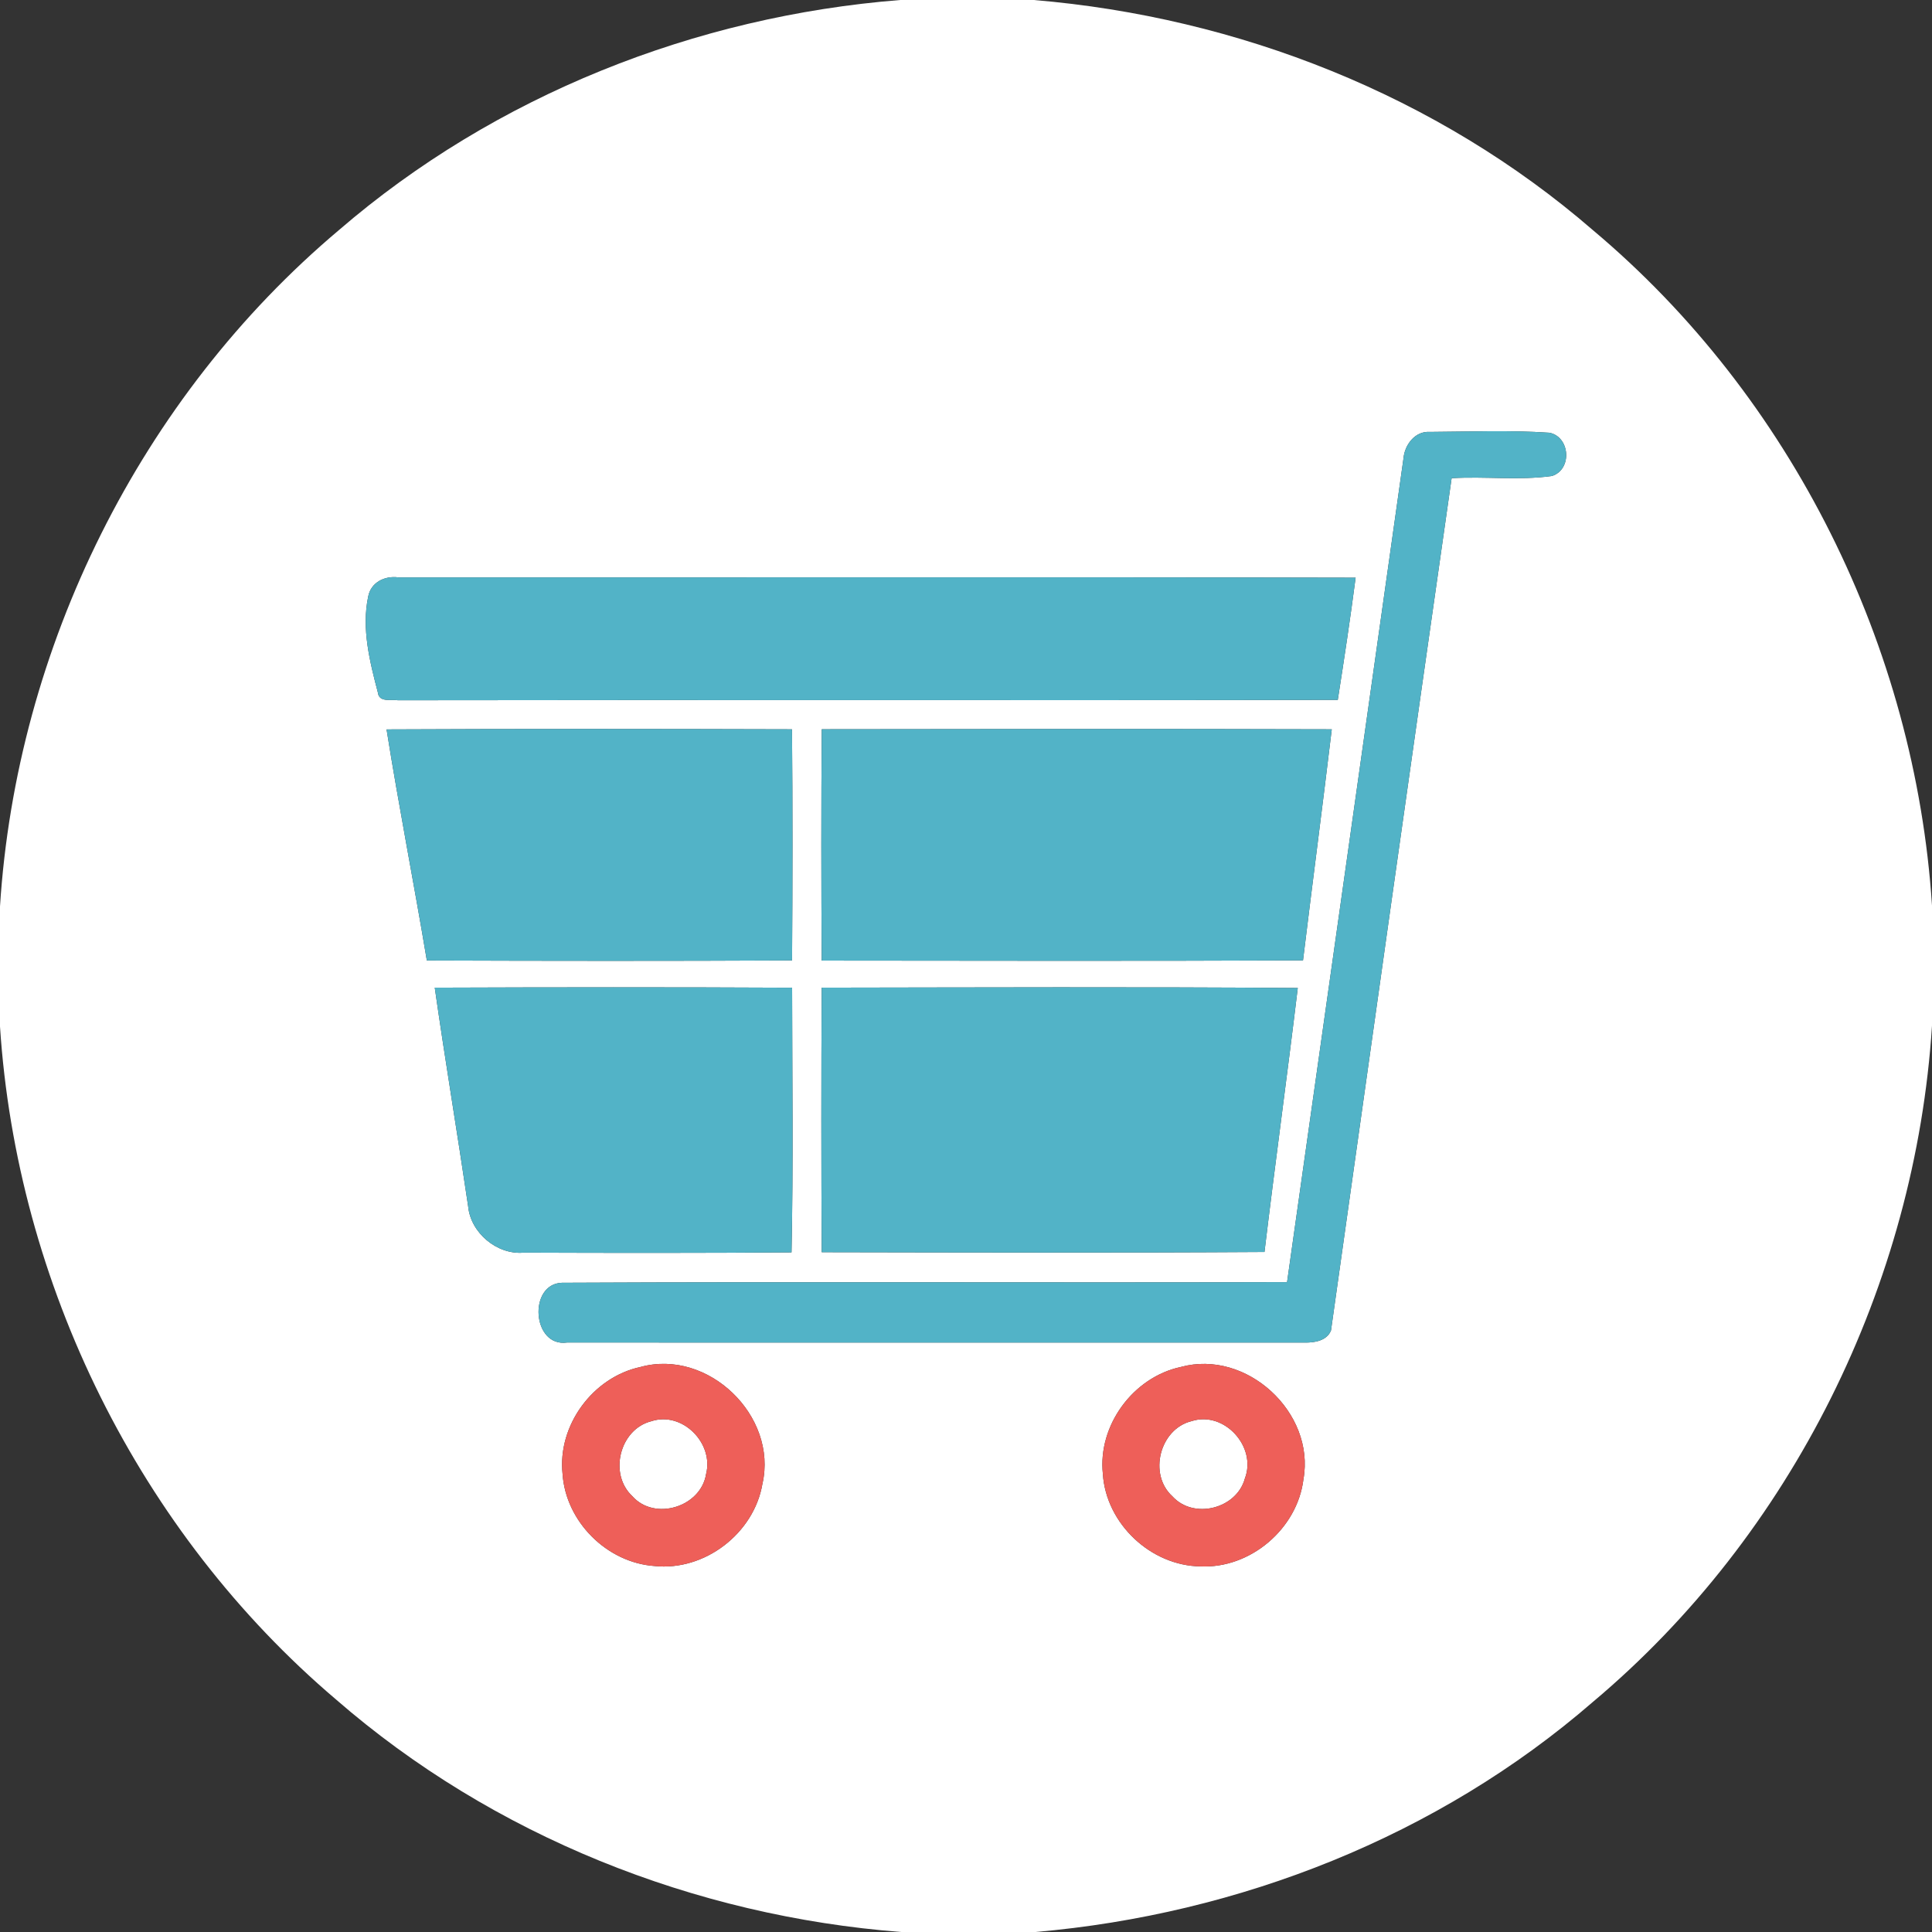 <?xml version="1.0" encoding="UTF-8" ?>
<!DOCTYPE svg PUBLIC "-//W3C//DTD SVG 1.1//EN" "http://www.w3.org/Graphics/SVG/1.1/DTD/svg11.dtd">
<svg width="354pt" height="354pt" viewBox="0 0 354 354" version="1.1" xmlns="http://www.w3.org/2000/svg">
<rect x="0" y="0" width="354" height="354" fill="#333333" stroke="none"/>
<g id="#ffffffff">
<path fill="#ffffff" opacity="1.00" d=" M 164.95 0.00 L 189.41 0.00 C 226.83 3.12 263.41 17.51 291.88 42.18 C 328.29 72.75 350.91 118.54 354.00 165.91 L 354.00 187.93 C 350.97 235.37 328.32 281.21 291.88 311.83 C 263.50 336.45 227.03 350.77 189.73 354.00 L 165.12 354.00 C 127.26 351.09 90.28 336.37 61.56 311.39 C 25.51 280.76 3.07 235.24 0.00 188.09 L 0.00 166.07 C 3.02 118.62 25.71 72.82 62.10 42.16 C 90.71 17.49 127.38 2.97 164.95 0.00 M 257.16 84.00 C 250.08 134.31 242.93 184.61 235.83 234.92 C 191.54 235.07 147.24 234.82 102.96 235.04 C 96.74 235.26 97.49 246.91 103.91 245.99 C 148.96 246.01 194.02 245.99 239.08 246.00 C 240.86 246.03 243.14 245.67 243.88 243.77 C 251.20 191.73 258.53 139.66 265.98 87.62 C 272.09 87.25 278.28 88.06 284.35 87.22 C 288.11 86.04 287.71 80.05 283.90 79.29 C 276.61 78.79 269.26 79.10 261.96 79.14 C 259.27 78.96 257.36 81.53 257.16 84.00 M 67.46 109.32 C 66.23 115.18 67.75 121.23 69.24 126.90 C 69.43 128.75 71.71 128.12 72.94 128.31 C 130.33 128.21 187.73 128.36 245.12 128.24 C 246.29 120.79 247.42 113.33 248.39 105.85 C 189.91 105.71 131.44 105.83 72.96 105.79 C 70.47 105.47 67.95 106.71 67.46 109.32 M 70.83 133.65 C 73.08 147.79 75.85 161.86 78.21 175.99 C 100.51 176.07 122.83 176.09 145.13 175.98 C 145.22 161.86 145.24 147.75 145.12 133.63 C 120.36 133.56 95.59 133.53 70.83 133.65 M 150.57 133.62 C 150.46 147.75 150.48 161.88 150.56 176.01 C 179.95 176.04 209.35 176.10 238.75 175.97 C 240.47 161.86 242.33 147.75 244.02 133.63 C 212.87 133.54 181.72 133.57 150.57 133.62 M 79.66 180.97 C 81.57 194.35 83.81 207.67 85.78 221.04 C 86.23 225.89 91.08 229.96 95.95 229.52 C 112.31 229.58 128.67 229.60 145.03 229.47 C 145.37 213.32 145.15 197.14 145.14 180.98 C 123.31 180.87 101.49 180.89 79.66 180.97 M 150.56 180.97 C 150.47 197.12 150.48 213.28 150.56 229.44 C 177.60 229.49 204.65 229.57 231.69 229.40 C 233.63 213.26 235.85 197.16 237.79 181.03 C 208.71 180.81 179.63 180.93 150.56 180.97 M 117.36 250.47 C 108.62 252.34 102.12 261.18 103.08 270.09 C 103.67 278.81 111.20 286.32 119.91 286.94 C 129.10 287.92 138.16 280.97 139.70 271.88 C 142.55 259.41 129.71 247.07 117.36 250.47 M 216.36 250.47 C 207.62 252.34 201.12 261.18 202.08 270.09 C 202.67 279.18 210.85 286.89 219.96 287.01 C 229.11 287.44 237.72 280.12 238.83 271.04 C 241.01 258.79 228.38 247.18 216.36 250.47 Z" />
<path fill="#ffffff" opacity="1.00" d=" M 119.34 260.41 C 125.04 258.53 130.84 264.46 129.37 270.12 C 128.40 276.13 119.94 278.75 115.86 274.14 C 111.49 270.07 113.54 261.87 119.34 260.41 Z" />
<path fill="#ffffff" opacity="1.00" d=" M 218.34 260.39 C 224.33 258.46 230.32 265.11 228.10 270.90 C 226.59 276.46 218.72 278.46 214.83 274.18 C 210.36 270.13 212.50 261.81 218.34 260.39 Z" />
</g>
<g id="#52b3c7ff">
<path fill="#52b3c7" opacity="1.00" d=" M 257.16 84.00 C 257.36 81.53 259.27 78.96 261.96 79.14 C 269.26 79.10 276.61 78.79 283.90 79.29 C 287.71 80.05 288.11 86.04 284.35 87.22 C 278.28 88.06 272.09 87.25 265.98 87.62 C 258.53 139.66 251.20 191.73 243.88 243.77 C 243.14 245.67 240.86 246.03 239.08 246.00 C 194.02 245.99 148.96 246.01 103.91 245.99 C 97.49 246.91 96.74 235.26 102.96 235.04 C 147.24 234.82 191.54 235.07 235.83 234.92 C 242.93 184.61 250.08 134.31 257.16 84.00 Z" />
<path fill="#52b3c7" opacity="1.00" d=" M 67.46 109.32 C 67.95 106.71 70.47 105.47 72.96 105.79 C 131.44 105.83 189.91 105.71 248.39 105.85 C 247.42 113.33 246.29 120.79 245.12 128.24 C 187.73 128.36 130.33 128.21 72.94 128.31 C 71.71 128.12 69.43 128.75 69.24 126.90 C 67.75 121.23 66.23 115.18 67.46 109.32 Z" />
<path fill="#52b3c7" opacity="1.00" d=" M 70.83 133.65 C 95.59 133.53 120.36 133.56 145.12 133.63 C 145.24 147.75 145.22 161.86 145.13 175.98 C 122.83 176.09 100.51 176.07 78.21 175.99 C 75.85 161.86 73.08 147.79 70.83 133.65 Z" />
<path fill="#52b3c7" opacity="1.00" d=" M 150.57 133.62 C 181.72 133.57 212.87 133.54 244.02 133.63 C 242.33 147.75 240.47 161.86 238.75 175.97 C 209.35 176.10 179.95 176.04 150.56 176.01 C 150.48 161.88 150.46 147.75 150.57 133.62 Z" />
<path fill="#52b3c7" opacity="1.00" d=" M 79.66 180.97 C 101.49 180.89 123.31 180.87 145.14 180.98 C 145.15 197.14 145.37 213.32 145.03 229.47 C 128.67 229.60 112.31 229.58 95.95 229.52 C 91.08 229.96 86.23 225.89 85.78 221.04 C 83.81 207.67 81.57 194.35 79.66 180.97 Z" />
<path fill="#52b3c7" opacity="1.00" d=" M 150.56 180.97 C 179.63 180.93 208.71 180.81 237.79 181.03 C 235.85 197.16 233.63 213.26 231.69 229.40 C 204.65 229.57 177.60 229.49 150.56 229.44 C 150.48 213.28 150.47 197.12 150.56 180.97 Z" />
</g>
<g id="#ee5f59ff">
<path fill="#ee5f59" opacity="1.00" d=" M 117.36 250.47 C 129.71 247.07 142.55 259.41 139.70 271.88 C 138.16 280.97 129.10 287.92 119.91 286.94 C 111.20 286.32 103.67 278.81 103.08 270.09 C 102.12 261.18 108.62 252.34 117.36 250.47 M 119.34 260.41 C 113.54 261.87 111.49 270.07 115.86 274.14 C 119.94 278.75 128.40 276.13 129.37 270.12 C 130.84 264.46 125.04 258.53 119.34 260.41 Z" />
<path fill="#ee5f59" opacity="1.00" d=" M 216.36 250.47 C 228.38 247.18 241.01 258.79 238.83 271.04 C 237.72 280.12 229.11 287.44 219.96 287.01 C 210.85 286.89 202.67 279.18 202.08 270.09 C 201.12 261.18 207.62 252.34 216.36 250.47 M 218.34 260.39 C 212.50 261.81 210.36 270.13 214.83 274.18 C 218.72 278.46 226.59 276.46 228.10 270.90 C 230.32 265.11 224.33 258.46 218.34 260.39 Z" />
</g>
</svg>
